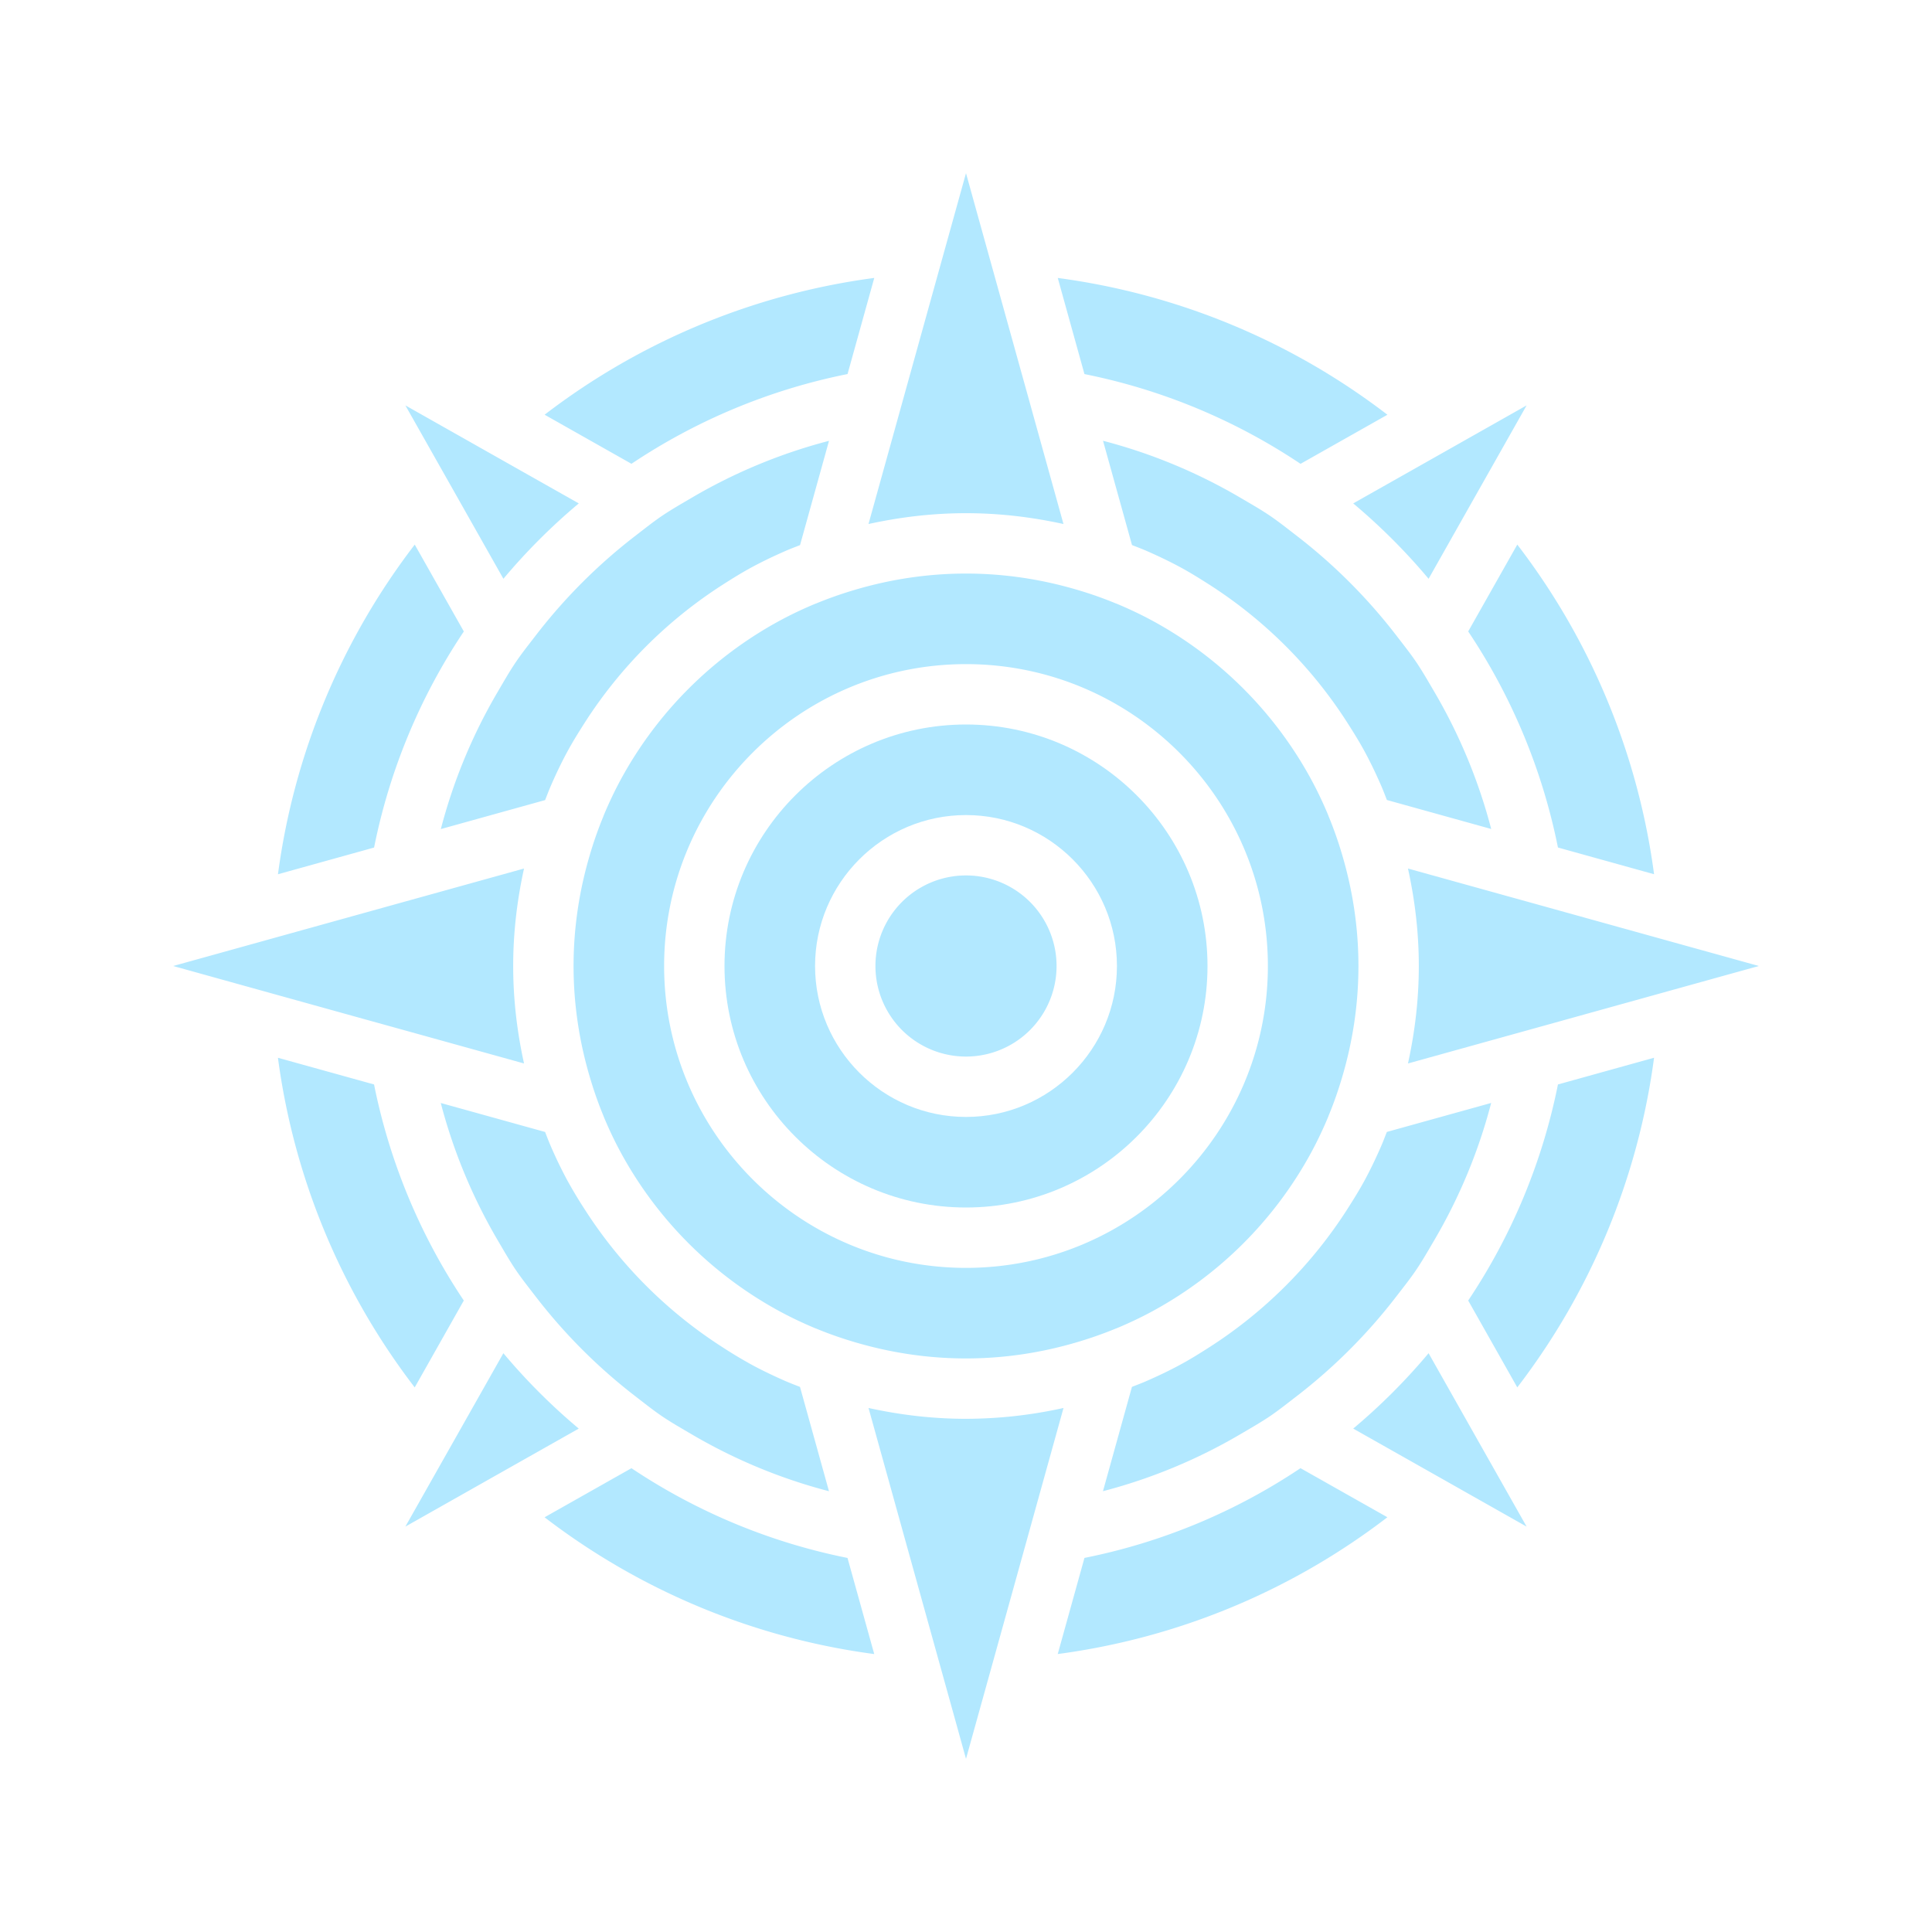 <svg t="1660532935888" class="icon" viewBox="0 0 1024 1024" version="1.1" xmlns="http://www.w3.org/2000/svg" p-id="7067" width="200" height="200"><path d="M574.784 825.728l-14.16 50.944a366.144 366.144 0 0 0 174.72-72.496l-46.048-26.016a317.728 317.728 0 0 1-114.512 47.568zM778.176 689.312l26.016 46.032a366.08 366.08 0 0 0 72.496-174.72l-50.944 14.16a318.48 318.48 0 0 1-47.568 114.528zM334.688 778.176l-46.048 26.016a366.144 366.144 0 0 0 174.72 72.496l-14.16-50.944a318.528 318.528 0 0 1-114.512-47.568zM198.272 449.216a317.92 317.92 0 0 1 47.568-114.528l-26.016-46.032a366.08 366.08 0 0 0-72.496 174.72l50.944-14.16zM245.824 689.312a318.48 318.48 0 0 1-47.568-114.528l-50.944-14.144a366.144 366.144 0 0 0 72.496 174.72l26.016-46.048zM334.688 245.824a318.208 318.208 0 0 1 114.528-47.568l14.16-50.944a366.144 366.144 0 0 0-174.72 72.496l46.032 26.016zM574.784 198.272a318.208 318.208 0 0 1 114.528 47.568l46.048-26.016a366.144 366.144 0 0 0-174.72-72.496l14.144 50.944zM876.688 463.36a366.144 366.144 0 0 0-72.496-174.72l-26.016 46.032a318.48 318.48 0 0 1 47.568 114.528l50.944 14.16zM776.192 233.488l-14.704 8.32-44.256 25.008a322.72 322.72 0 0 1 39.952 39.952l25.008-44.256 8.32-14.704 8.128-14.384 10.496-18.56-18.56 10.496-14.384 8.128zM790.512 776.192l-8.32-14.704-25.008-44.256a322.72 322.72 0 0 1-39.952 39.952l44.256 25.008 14.704 8.32 14.384 8.128 18.56 10.496-10.496-18.56-8.128-14.384zM266.8 717.232l-25.008 44.256-8.32 14.704-8.128 14.384-10.496 18.56 18.56-10.496 14.384-8.128 14.704-8.32 44.256-25.008a322.72 322.72 0 0 1-39.952-39.952zM247.808 233.488l-14.384-8.128-18.56-10.496 10.496 18.56 8.128 14.384 8.32 14.704 25.008 44.256a322.72 322.72 0 0 1 39.952-39.952l-44.256-25.008-14.704-8.32zM263.84 657.44c3.104 5.264 6.112 10.592 9.536 15.648 3.28 4.832 6.912 9.376 10.464 14a290.288 290.288 0 0 0 53.056 53.072c4.624 3.552 9.168 7.2 14 10.48 5.056 3.424 10.368 6.432 15.648 9.536a285.728 285.728 0 0 0 72.832 30.208l-15.36-55.296c-2.56-1.008-5.136-1.968-7.664-3.072-5.968-2.608-11.84-5.392-17.552-8.464a245.088 245.088 0 0 1-15.792-9.456 241.424 241.424 0 0 1-73.104-73.12 238 238 0 0 1-9.456-15.792 236.192 236.192 0 0 1-8.464-17.552c-1.104-2.512-2.064-5.088-3.072-7.664l-55.296-15.36a286.912 286.912 0 0 0 30.224 72.832zM760.16 366.56c-3.104-5.264-6.112-10.592-9.536-15.648-3.28-4.832-6.912-9.376-10.464-14a290.288 290.288 0 0 0-53.056-53.072c-4.624-3.552-9.168-7.2-14-10.48-5.056-3.424-10.368-6.432-15.648-9.536a285.728 285.728 0 0 0-72.832-30.208l15.36 55.28c2.56 1.008 5.136 1.968 7.664 3.072 5.968 2.608 11.84 5.392 17.552 8.464 5.424 2.912 10.624 6.16 15.792 9.456a241.424 241.424 0 0 1 73.104 73.12c3.312 5.168 6.544 10.368 9.456 15.792 3.072 5.712 5.856 11.568 8.464 17.552 1.104 2.512 2.064 5.104 3.072 7.664l55.28 15.36a286.432 286.432 0 0 0-30.208-72.816zM673.088 750.624c4.832-3.28 9.376-6.928 14-10.48a289.28 289.28 0 0 0 53.056-53.072c3.552-4.624 7.2-9.168 10.464-14 3.424-5.056 6.432-10.368 9.536-15.648a285.488 285.488 0 0 0 30.208-72.832l-55.296 15.36c-1.008 2.56-1.968 5.136-3.072 7.664-2.608 5.968-5.392 11.84-8.464 17.552-2.912 5.424-6.16 10.624-9.456 15.792a241.776 241.776 0 0 1-73.104 73.12c-5.168 3.312-10.368 6.544-15.792 9.456-5.712 3.072-11.584 5.856-17.552 8.464-2.512 1.104-5.088 2.064-7.664 3.072l-15.36 55.296a285.952 285.952 0 0 0 72.832-30.208c5.28-3.104 10.608-6.128 15.664-9.536zM300.464 398.832c2.912-5.424 6.16-10.624 9.456-15.792a241.776 241.776 0 0 1 73.104-73.12c5.168-3.312 10.368-6.544 15.792-9.456 5.712-3.072 11.584-5.856 17.552-8.464 2.512-1.104 5.104-2.064 7.664-3.072l15.36-55.28a285.952 285.952 0 0 0-72.832 30.208c-5.264 3.104-10.592 6.112-15.648 9.536-4.832 3.28-9.376 6.928-14 10.48a289.28 289.28 0 0 0-53.056 53.072c-3.552 4.624-7.2 9.168-10.464 14-3.424 5.056-6.432 10.368-9.536 15.648a285.488 285.488 0 0 0-30.208 72.832l55.28-15.36c1.008-2.56 1.968-5.136 3.072-7.664 2.608-6 5.392-11.872 8.464-17.568zM544.8 209.824l-4.56-16.4-13.632-49.056-4.48-16.112-4.48-16.112L512 91.776l-5.664 20.368-4.48 16.112-4.48 16.112-13.632 49.056-4.56 16.4-4.688 16.896-14.176 51.024C476.992 274.08 494.256 272 512 272s35.008 2.08 51.664 5.744l-14.176-51.024-4.688-16.896zM895.744 501.872l-16.112-4.48-49.056-13.632-16.4-4.56-16.896-4.688-51.024-14.176C749.92 477.008 752 494.256 752 512s-2.08 34.992-5.744 51.664l51.024-14.176 16.896-4.688 16.4-4.56 49.056-13.632 16.112-4.48 16.112-4.48L932.224 512l-20.368-5.664-16.112-4.464zM512 752c-17.744 0-35.008-2.08-51.664-5.744l14.176 51.024 4.688 16.896 4.56 16.4 13.632 49.056 4.48 16.112 4.48 16.112 5.648 20.368 5.664-20.368 4.48-16.112 4.48-16.112 13.632-49.056 4.56-16.4 4.688-16.896 14.176-51.024A240.384 240.384 0 0 1 512 752zM209.824 544.8l16.896 4.688 51.024 14.176C274.08 546.992 272 529.744 272 512s2.08-34.992 5.744-51.664l-51.024 14.176-16.896 4.688-16.4 4.56-49.056 13.632-16.112 4.48-16.112 4.48L91.776 512l20.368 5.664 16.112 4.48 16.112 4.48 49.056 13.632 16.4 4.544zM512 720c20.528 0 40.32-3.104 59.056-8.672a208.16 208.16 0 0 0 20.272-7.136c0.176-0.08 0.368-0.128 0.544-0.192 6.608-2.752 13.056-5.808 19.28-9.2a209.392 209.392 0 0 0 83.648-83.648c3.392-6.24 6.448-12.688 9.2-19.28 0.08-0.176 0.128-0.368 0.192-0.544 2.736-6.592 5.088-13.36 7.136-20.272C716.896 552.32 720 532.528 720 512s-3.104-40.32-8.672-59.072a204 204 0 0 0-7.136-20.272c-0.08-0.176-0.128-0.368-0.192-0.544a204.88 204.88 0 0 0-9.2-19.28 209.488 209.488 0 0 0-83.648-83.648c-6.24-3.392-12.688-6.448-19.28-9.2-0.176-0.08-0.368-0.128-0.544-0.192a204 204 0 0 0-20.272-7.136C552.32 307.104 532.528 304 512 304s-40.32 3.104-59.056 8.672a208.16 208.16 0 0 0-20.272 7.136c-0.176 0.08-0.368 0.128-0.544 0.192-6.608 2.752-13.056 5.808-19.28 9.2a209.392 209.392 0 0 0-83.648 83.648c-3.392 6.24-6.448 12.688-9.2 19.28-0.08 0.176-0.128 0.368-0.192 0.544a204 204 0 0 0-7.136 20.272C307.104 471.68 304 491.472 304 512s3.104 40.32 8.672 59.072c2.048 6.912 4.4 13.68 7.136 20.272 0.08 0.176 0.128 0.368 0.192 0.544 2.752 6.608 5.808 13.056 9.2 19.28a209.488 209.488 0 0 0 83.648 83.648c6.24 3.392 12.688 6.448 19.28 9.2 0.176 0.08 0.368 0.128 0.544 0.192 6.592 2.736 13.36 5.088 20.272 7.136C471.68 716.896 491.472 720 512 720zM352 512c0-88.224 71.776-160 160-160s160 71.776 160 160-71.776 160-160 160-160-71.776-160-160z" fill="#b2e8ff" p-id="7068"></path><path d="M640 512c0-70.576-57.424-128-128-128s-128 57.424-128 128 57.424 128 128 128 128-57.424 128-128z m-208 0c0-44.112 35.888-80 80-80s80 35.888 80 80-35.888 80-80 80-80-35.888-80-80z" fill="#b2e8ff" p-id="7069"></path><path d="M512 512m-48 0a48 48 0 1 0 96 0 48 48 0 1 0-96 0Z" fill="#b2e8ff" p-id="7070"></path></svg>